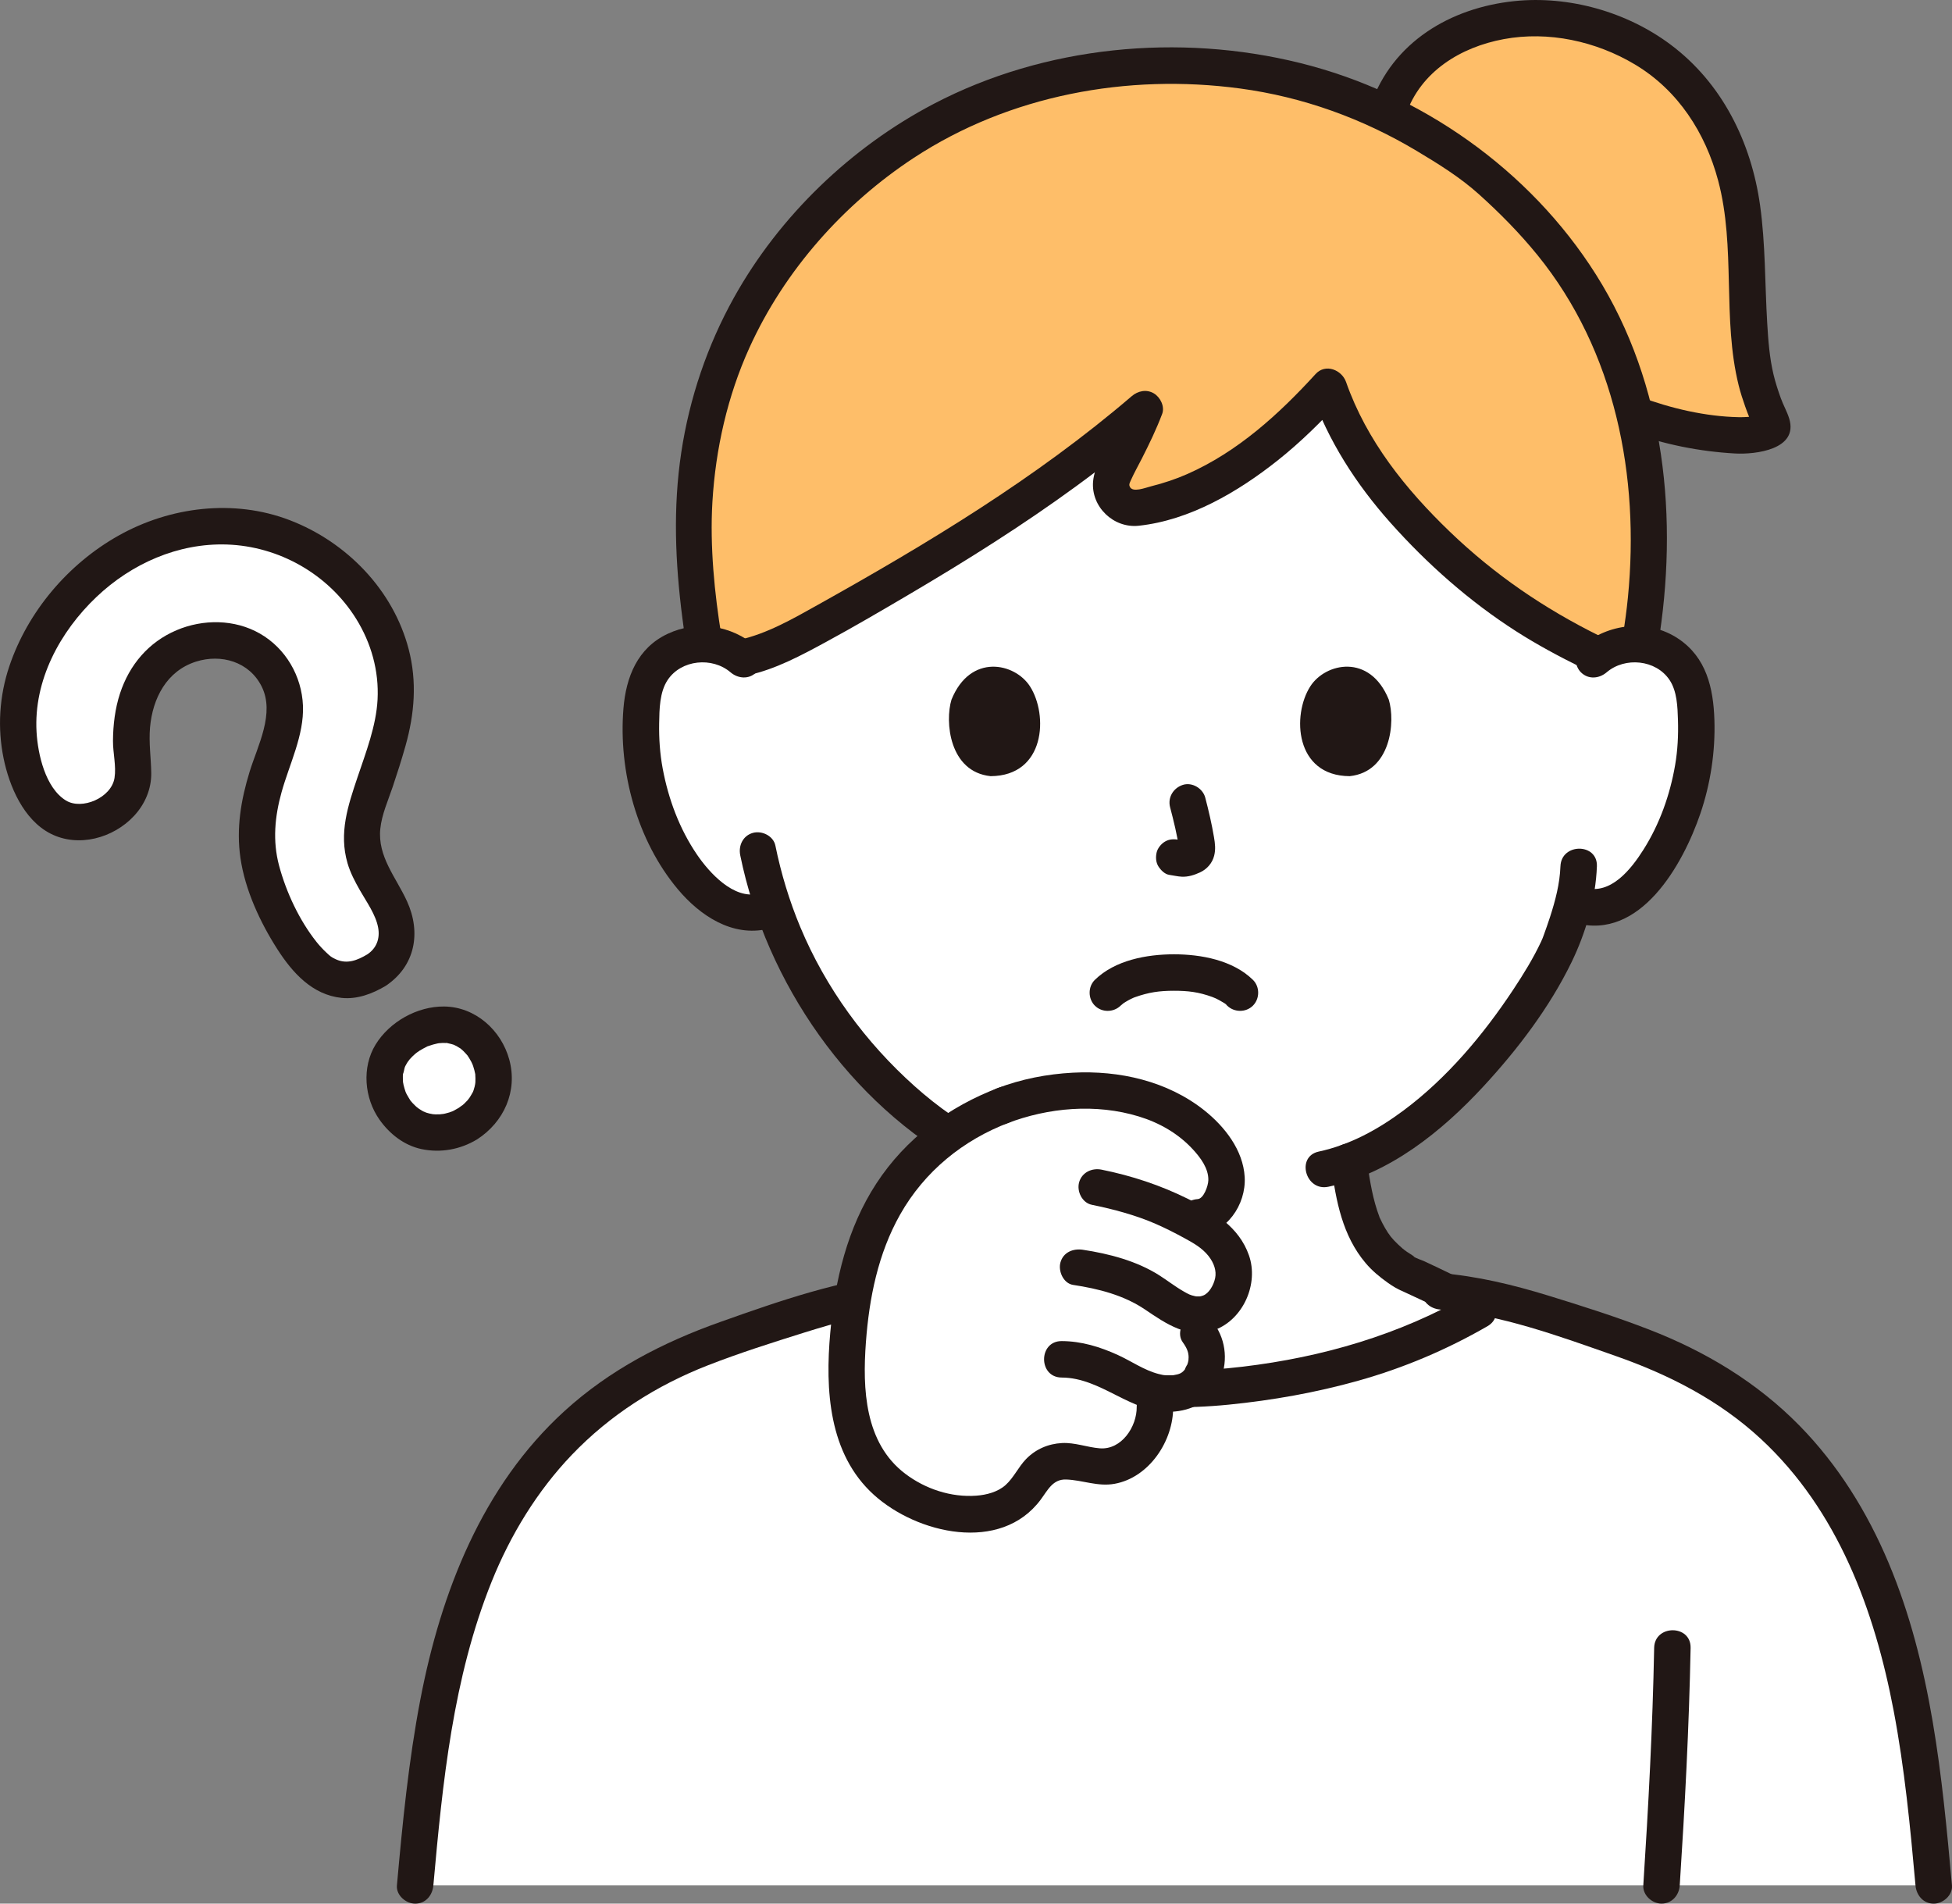 <?xml version="1.0" encoding="UTF-8"?><svg id="b" xmlns="http://www.w3.org/2000/svg" width="257.081" height="250.66" viewBox="0 0 257.081 250.66"><rect x="0" y="0" width="257.081" height="250.66" fill="#808080" stroke="none"/><defs><style>.d{fill:#fff;}.d,.e,.f{stroke-width:0px;}.e{fill:#febe69;}.f{fill:#211715;}</style></defs><g id="c"><path class="d" d="m209.904,86.827c1.71-1.543,4.245-2.29,6.615-1.935s4.528,1.784,5.613,3.732c.766,1.366,1.014,2.922,1.156,4.44.519,5.983-.66,12.08-3.372,17.532-1.321,2.656-3.042,5.199-5.436,7.134-1.838,1.466-3.685,2.299-6.355,1.486,0,0-.35-.106-.954-.289-.586,2.305-1.358,4.313-1.704,5.296-1.982,5.022-13.568,23.519-27.806,28.76.112.852.265,1.848.476,3.053.691,4.071,1.843,8.68,7.259,11.675.365.115,7.431,3.476,7.988,3.706l1.901.787c-.299.178-.598.356-.598.356-.568.338-.987.538-1.517.849-10.157,5.957-25.383,9.295-38.443,9.589-13.075-.298-28.384-3.646-38.53-9.63-.588-.347-.96-.561-1.51-.951,0,0-.42-.299-.841-.598l.994-.398c.576-.23,7.624-3.591,8.008-3.706,5.396-2.996,6.548-7.604,7.259-11.675.24-1.36.406-2.423.497-3.342-6.176-2.898-11.883-7.441-16.91-13.056-5.989-6.691-9.626-13.853-11.785-20.029-.891.241-1.41.381-1.41.381-3.019.813-5.325-.797-7.163-2.264-2.394-1.935-4.115-4.478-5.436-7.134-2.712-5.452-3.891-11.549-3.372-17.532.141-1.518.389-3.074,1.156-4.44,1.085-1.948,3.243-3.377,5.613-3.732,2.37-.354,4.905.392,6.615,1.935,0,0-3.669-53.134,55.997-53.134s55.997,53.134,55.997,53.134Z"/><path class="e" d="m233.324,55.74c-.86-1.76-1.86-4.7-2.18-6.32-1.69-8.79-.23-18.11-2.67-26.73-2.92-10.34-9.64-16.6-18.98-19.28-9.95-2.86-23.03.23-26.65,11.03l-.195.568c-2.117-1.032-4.287-1.953-6.505-2.736-7.039-2.483-14.474-3.593-21.91-3.593-14.679,0-27.143,4.269-37.118,11.423-10.793,7.741-22.917,21.118-25.368,42.285-.179,1.548-.307,3.138-.378,4.77-.347,7.922,1.896,21.364,1.516,17.668,1.758.078,3.484.723,4.787,1.806,3.782-.672,9.908-4.152,12.667-5.716,16.667-9.444,29.222-17.444,40.403-27.051-.989,2.696-2.68,5.698-4.094,8.598-1.107,2.269.826,4.794,3.314,4.365,9.913-1.708,17.928-8.099,25.002-15.884,3.208,9.292,9.437,16.544,17.434,23.677,7.052,6.291,13.716,9.55,18.128,11.704,1.523-1.093,3.508-1.645,5.436-1.496.044-.262.068-.406.068-.406.853-5.12,1.359-10.718,1.072-17.266-.186-4.256-.778-8.482-1.779-12.597,3.89,1.47,8.19,2.36,13.169,2.75,1.47.11,5.53-.16,4.83-1.57Z"/><path class="f" d="m185.158,15.078c1.964-5.675,7.219-8.874,12.892-9.926,5.878-1.09,12.143.266,17.292,3.348,5.654,3.384,9.263,8.983,10.941,15.275,2.351,8.815.513,18.157,2.708,26.988.233.937.532,1.859.855,2.769.191.539.394,1.073.61,1.602.133.325.369,1.373.659,1.531-.268-.146.857-2.599.313-1.109.563-.886.628-1.182.193-.887l.178-.078c-.283-.015-.681.19-.976.241-.366.063-1.197.112-1.838.1-4.388-.089-8.926-1.16-13.023-2.684-1.215-.452-2.63.504-2.952,1.676-.369,1.343.457,2.499,1.676,2.952,4.387,1.632,9.134,2.573,13.808,2.836,2.71.152,8.405-.52,7.144-4.608-.278-.902-.778-1.771-1.1-2.664-.366-1.017-.705-2.051-.958-3.103-.534-2.223-.703-4.543-.838-6.819-.307-5.17-.219-10.352-.939-15.491-1.161-8.291-4.982-16.054-11.759-21.134-5.776-4.329-13.423-6.492-20.608-5.744-8.404.875-16.048,5.396-18.907,13.656-1.013,2.925,3.623,4.182,4.629,1.276h0Z"/><path class="f" d="m218.346,85.061c2.743-16.667,1.027-34.369-8.149-48.899-8.741-13.841-23.122-23.944-38.987-27.869-15.94-3.944-33.608-2.261-48.213,5.37-10.888,5.69-20.343,14.767-26.325,25.506-3.515,6.309-5.869,13.258-6.946,20.397-1.102,7.303-.798,14.502.142,21.802.159,1.235.325,2.469.526,3.698.209,1.28,1.798,1.993,2.952,1.676,1.36-.374,1.886-1.668,1.676-2.952-.912-5.574-1.547-11.827-1.195-17.722.415-6.954,1.988-13.924,4.873-20.281,4.643-10.23,12.46-18.967,21.646-24.998,12.586-8.264,28.137-11.129,42.977-9.137,8.275,1.111,16.13,3.954,23.285,8.233,2.829,1.692,5.706,3.477,8.165,5.689,2.761,2.484,5.393,5.149,7.733,8.034,10.246,12.63,13.457,29.134,11.895,45.036-.169,1.722-.403,3.434-.684,5.141-.21,1.277.334,2.583,1.676,2.952,1.147.315,2.741-.39,2.952-1.676h0Z"/><path class="d" d="m54.674,248.26c1.75-19.54,4-40.37,16.42-55.55,4.29-5.24,9.66-9.58,15.68-12.66,4.62-2.37,9.57-4,14.51-5.61,3.83-1.255,7.707-2.514,11.643-3.38,1.863,1.496,2.228,1.694,3.268,2.307,10.147,5.985,25.456,9.333,38.53,9.63,13.06-.294,28.286-3.632,38.443-9.589,1.004-.589,1.612-.783,3.587-2.267,3.82.862,7.584,2.084,11.308,3.299,4.94,1.61,9.89,3.24,14.51,5.61,6.02,3.08,11.39,7.42,15.68,12.66,12.42,15.18,14.67,36.01,16.42,55.55"/><path class="f" d="m115.477,173.735c2.605-1.073,5.118-2.378,7.679-3.551.202-.092.406-.18.606-.274.361-.17-.589.242-.33.138s.514-.208.759-.337c1.197-.629,2.329-1.519,3.301-2.452,1.738-1.67,2.949-3.747,3.78-5.993.842-2.272,1.227-4.732,1.55-7.124.174-1.283-.309-2.576-1.676-2.952-1.118-.307-2.777.383-2.952,1.676-.271,2.001-.596,4.031-1.169,5.971-.125.424-.268.842-.421,1.257-.038.105-.08.209-.121.312.017-.042.137-.309.022-.056-.11.242-.222.482-.344.718-.232.448-.489.883-.771,1.301-.347.513-.292.443-.756.948-.784.854-1.408,1.361-2.346,1.942-.095.059-.566.433-.243.19.06-.045.195-.073.112-.03-.21.109-.444.184-.661.278-.166.072-.332.146-.497.221-1.275.578-2.54,1.179-3.807,1.774-.73.343-1.46.686-2.19,1.027-.285.133-.57.266-.855.397-.247.113-.977.415.056-.01-1.198.493-2.05,1.593-1.676,2.952.311,1.133,1.746,2.173,2.952,1.676h0Z"/><path class="f" d="m175.341,153.601c.618,4.557,1.46,9.099,4.515,12.714.838.992,1.841,1.826,2.899,2.574.628.444,1.282.857,2.001,1.136.256.099-.489-.219-.43-.184.087.051.19.083.281.125,1.287.59,2.568,1.191,3.85,1.793,1.234.579,2.458,1.198,3.713,1.731,1.192.506,2.571.357,3.284-.861.589-1.007.339-2.775-.861-3.284-2.342-.993-4.615-2.166-6.925-3.231-.487-.225-1.117-.406-1.563-.688.023.015.346.173-.046-.102-.247-.174-.514-.321-.763-.494-.444-.308-.72-.544-1.151-.956-.853-.816-1.182-1.241-1.735-2.181-.241-.41-.452-.833-.654-1.263-.183-.39.026.119-.115-.285-.088-.253-.184-.503-.267-.757-.745-2.275-1.085-4.698-1.406-7.062-.174-1.286-1.822-1.987-2.952-1.676-1.387.381-1.851,1.663-1.676,2.952h0Z"/><path class="f" d="m211.601,88.524c2.409-2.058,6.484-1.674,8.278,1.007,1,1.494,1.057,3.55,1.111,5.285.062,1.977-.038,3.973-.374,5.924-.675,3.924-2.033,7.754-4.165,11.128-1.623,2.568-4.29,5.973-7.689,5.032-2.982-.825-4.254,3.805-1.276,4.629,8.542,2.364,14.171-7.705,16.451-14.39,1.341-3.933,1.984-8.169,1.853-12.323-.133-4.225-1.056-8.258-4.773-10.728-3.99-2.651-9.257-1.994-12.81,1.041-.986.842-.866,2.528,0,3.394.977.977,2.405.844,3.394,0h0Z"/><path class="f" d="m99.606,85.13c-3.268-2.792-7.755-3.514-11.678-1.671-3.971,1.865-5.48,5.683-5.82,9.823-.678,8.271,1.789,17.41,7.171,23.816,2.919,3.475,7.164,6.309,11.856,5.21,3.006-.704,1.734-5.334-1.276-4.629-3.245.76-6.42-2.745-8.048-5.126-2.321-3.395-3.789-7.349-4.537-11.379-.362-1.95-.496-3.936-.462-5.918.032-1.853.051-4.123,1.122-5.724,1.794-2.683,5.869-3.065,8.278-1.007.985.841,2.427.967,3.394,0,.862-.862.99-2.549,0-3.394h0Z"/><path class="f" d="m205.512,114.063c-.082,2.299-.675,4.535-1.381,6.714-.254.784-.532,1.559-.81,2.335-.082.229-.176.455-.256.685.207-.593.053-.133-.081.152-1.043,2.228-2.351,4.342-3.708,6.39-3.924,5.919-8.702,11.619-14.441,15.889-3.359,2.499-7.044,4.522-11.161,5.406-3.019.648-1.741,5.277,1.276,4.629,8.076-1.734,14.957-7.301,20.442-13.236,4.474-4.84,8.679-10.364,11.575-16.316,1.879-3.862,3.193-8.358,3.346-12.647.11-3.089-4.69-3.085-4.8,0h0Z"/><path class="f" d="m97.49,112.617c3.427,16.818,14.433,32.721,29.609,40.99,4.242,2.311,8.849,3.964,13.641,4.625,1.282.177,2.577-.311,2.952-1.676.308-1.121-.384-2.774-1.676-2.952-8.146-1.125-15.46-5.137-21.543-10.568-6.488-5.793-11.716-12.929-15.074-20.968-1.442-3.453-2.533-7.062-3.28-10.727-.259-1.271-1.763-2.003-2.952-1.676-1.321.363-1.936,1.678-1.676,2.952h0Z"/><path class="f" d="m154.105,106.3c.469,1.789.919,3.605,1.188,5.436l-.086-.638c.032.251.046.498.02.75l.086-.638c-.018.117-.043.226-.083.337l.242-.573c-.035.079-.071.146-.119.217l.375-.486c-.056.068-.109.12-.178.175l.486-.375c-.137.088-.282.16-.43.228l.573-.242c-.237.099-.472.171-.726.212l.638-.086c-.229.027-.452.025-.681-.001l.638.086c-.257-.036-.509-.098-.766-.133-.67-.09-1.239-.115-1.849.242-.498.291-.973.862-1.103,1.434-.14.614-.11,1.304.242,1.849.312.484.835,1.022,1.434,1.103.55.074,1.084.215,1.644.24.84.037,1.626-.217,2.378-.559.92-.419,1.636-1.225,1.881-2.217.207-.838.116-1.593-.026-2.432-.296-1.751-.701-3.487-1.151-5.205-.318-1.214-1.729-2.072-2.952-1.676-1.25.404-2.018,1.651-1.676,2.952h0Z"/><path class="f" d="m125.314,92.117c-.888,2.884-.309,9.518,5.155,10.083,7.221-.043,7.605-8.064,5.175-11.835-1.99-3.088-7.843-4.372-10.329,1.753Z"/><path class="f" d="m182.903,92.117c.888,2.884.309,9.518-5.154,10.083-7.221-.043-7.606-8.064-5.175-11.836,1.99-3.088,7.842-4.372,10.329,1.753Z"/><path class="f" d="m210.663,83.732c-7.305-3.612-13.822-8.056-19.709-13.712-5.831-5.602-10.97-12.002-13.674-19.715-.564-1.609-2.715-2.479-4.011-1.059-4.831,5.294-10.264,10.242-16.891,13.168-1.525.674-3.124,1.2-4.74,1.608-.831.21-2.485.886-2.847.051-.114-.263-.068-.36.134-.815.441-.994.987-1.951,1.479-2.921.968-1.908,1.898-3.832,2.654-5.835.37-.981-.247-2.21-1.103-2.71-.967-.566-2.093-.324-2.908.375-12.575,10.778-26.875,19.396-41.294,27.452-3.295,1.841-6.756,3.848-10.481,4.652-3.018.652-1.741,5.28,1.276,4.629,3.6-.778,7.023-2.625,10.236-4.369,3.724-2.022,7.387-4.164,11.037-6.316,7.486-4.413,14.859-9.042,21.88-14.169,3.685-2.691,7.275-5.515,10.74-8.485l-4.011-2.335c-.636,1.686-1.46,3.293-2.276,4.897-.837,1.645-2.034,3.396-2.194,5.273-.283,3.341,2.694,6.185,6.004,5.831,6.733-.72,13.094-4.467,18.293-8.591,3.036-2.408,5.797-5.137,8.406-7.996l-4.011-1.059c2.262,6.45,5.934,12.153,10.465,17.241,4.844,5.439,10.421,10.373,16.56,14.301,2.754,1.763,5.634,3.305,8.564,4.753,1.161.574,2.598.312,3.284-.861.62-1.06.306-2.707-.861-3.284h0Z"/><path class="f" d="m57.074,248.26c1.212-13.515,2.574-27.324,7.686-40.022,2.467-6.127,5.981-11.901,10.556-16.681,5.026-5.252,11.152-9.142,17.909-11.779,4.178-1.63,8.473-2.993,12.752-4.331s8.674-2.55,13.168-2.968c1.291-.12,2.4-1.017,2.4-2.4,0-1.205-1.102-2.521-2.4-2.4-8.35.776-16.459,3.61-24.32,6.402-7.545,2.679-14.531,6.296-20.482,11.718-10.835,9.873-16.269,23.849-18.978,37.959-1.553,8.09-2.355,16.304-3.09,24.501-.116,1.293,1.186,2.4,2.4,2.4,1.395,0,2.284-1.104,2.4-2.4h0Z"/><path class="f" d="m189.664,172.43c7.911.64,15.698,3.512,23.139,6.123,7.036,2.469,13.618,5.824,19.12,10.927,10.118,9.386,14.944,22.48,17.47,35.755,1.448,7.607,2.19,15.32,2.881,23.025.116,1.291,1.02,2.4,2.4,2.4,1.208,0,2.516-1.101,2.4-2.4-1.288-14.357-2.707-29.089-8.355-42.503-2.807-6.667-6.649-12.871-11.734-18.049-5.602-5.705-12.382-9.771-19.805-12.644-4.335-1.678-8.79-3.093-13.233-4.458-4.667-1.434-9.405-2.582-14.283-2.976-1.294-.105-2.4,1.178-2.4,2.4,0,1.386,1.103,2.295,2.4,2.4h0Z"/><path class="f" d="m193.474,170.487c-9.152,5.271-19.331,8.223-29.8,9.468-5.448.648-10.798.737-16.257.18-5.353-.547-10.67-1.565-15.846-3.033-5.413-1.535-11.011-3.533-15.674-6.759-1.066-.738-2.665-.197-3.284.861-.697,1.192-.208,2.544.861,3.284,4.313,2.985,9.482,4.962,14.453,6.533,5.605,1.772,11.381,2.922,17.208,3.653,5.584.701,11.077.842,16.679.283,5.765-.575,11.5-1.59,17.08-3.157,5.979-1.678,11.625-4.073,17.003-7.17,2.676-1.541.261-5.691-2.423-4.145h0Z"/><path class="f" d="m165.014,129.022c-2.655-2.599-6.843-3.368-10.409-3.366s-7.755.766-10.411,3.366c-.926.907-.91,2.485,0,3.394.928.928,2.465.909,3.394,0,.101-.098.57-.456.225-.219-.352.242.282-.184.409-.262.226-.139.458-.267.695-.386.159-.08.321-.154.484-.227-.308.139-.182.072.057-.013,1.851-.656,3.234-.852,5.147-.853,1.869-.001,3.255.164,5.055.818.08.029.693.294.151.048.136.062.272.123.405.189.263.129.522.27.772.424.057.035.568.321.558.378-.007.036-.482-.422-.135-.092.069.066.141.129.209.195.926.907,2.471.923,3.394,0,.912-.912.929-2.484,0-3.394h0Z"/><path class="d" d="m49.595,127.732c-1.714,1.071-3.32,1.49-4.77,1.245-.857-.144-1.64-.444-2.328-.892-2.451-1.594-4.995-5.436-7.163-10.819-2.788-6.924-1.244-11.673.544-17.173.418-1.287.851-2.617,1.233-4.004.817-2.852.38-5.692-1.231-7.99-1.511-2.154-3.937-3.545-6.49-3.721-2.256-.267-4.655.295-6.72,1.585s-3.638,3.226-4.313,5.31c-1.318,3.442-1.179,7.006-.868,10.034.079.769.062,2.272-.943,3.706-.545.778-1.338,1.514-2.234,2.074-.986.616-2.062,1.007-3.11,1.129-2.811.327-4.977-.984-6.62-4.008-1.73-3.185-2.479-7.07-2.108-10.939.727-7.587,5.918-15.439,13.224-20.004,4.151-2.594,10.838-5.271,19.122-3.295,5.84,1.393,11.205,5.362,14.352,10.617,2.871,4.796,3.703,10.276,2.344,15.43-.858,3.253-1.662,5.628-2.371,7.722-.419,1.237-.78,2.305-1.092,3.375-.758,2.597-.422,5.641.878,7.944l.55.968c.893,1.566,1.665,2.919,2.336,4.505.372.88.613,2.382.312,3.755-.302,1.374-1.224,2.631-2.531,3.448Z"/><path class="d" d="m61.612,147.957c-2.093,1.308-4.617,1.541-6.75.621-3.344-1.628-4.603-5.178-4.101-7.837.326-1.722,1.436-3.251,3.21-4.421l.13-.084c.83-.519,3.768-2.11,6.734-.818,3.149,1.373,4.931,5.335,3.89,8.653-.488,1.555-1.594,2.935-3.113,3.885Z"/><path class="f" d="m48.384,125.66c-1.315.787-2.664,1.328-4.141.658-.645-.293-.766-.427-1.281-.91-.452-.424-.881-.886-1.268-1.371-2.265-2.842-4.01-6.573-4.941-10.068-.865-3.248-.563-6.446.327-9.649,1.025-3.691,2.98-7.506,2.821-11.405s-2.271-7.541-5.667-9.488c-3.332-1.911-7.495-1.927-10.983-.445-3.689,1.567-6.21,4.563-7.446,8.329-.654,1.992-.911,4.145-.925,6.236-.011,1.577.448,3.326.204,4.879-.414,2.638-4.316,4.275-6.418,2.968-2.698-1.677-3.681-6.087-3.851-9.011-.394-6.783,3.072-13.205,7.889-17.78,4.616-4.384,10.749-7.116,17.173-6.905,6.874.225,13.38,3.918,17.023,9.773,1.99,3.198,3.022,6.863,2.826,10.634-.181,3.48-1.533,6.954-2.638,10.233-1.264,3.755-2.474,7.341-1.321,11.312.371,1.278.988,2.436,1.641,3.585.852,1.499,2.091,3.199,2.399,4.929.254,1.428-.217,2.689-1.422,3.495-2.555,1.709-.154,5.869,2.423,4.145,3.88-2.596,4.679-7,2.8-11.122-1.437-3.153-3.896-5.877-3.521-9.557.191-1.873,1.032-3.737,1.63-5.511.602-1.79,1.177-3.588,1.689-5.406,1.189-4.22,1.534-8.447.416-12.732-2.043-7.826-8.198-14.121-15.667-16.985-7.359-2.821-15.764-1.777-22.555,2.04-6.621,3.721-11.941,9.985-14.371,17.194-1.313,3.896-1.582,8.09-.758,12.119.756,3.698,2.631,8.1,6.175,9.916,3.667,1.879,8.289.605,11.017-2.339,1.423-1.536,2.283-3.516,2.256-5.628-.026-2.02-.339-3.984-.159-6.016.339-3.823,2.185-7.424,6.038-8.654,3.336-1.065,7.027.012,8.656,3.255,1.785,3.553-.52,7.796-1.581,11.242-1.145,3.722-1.771,7.468-1.207,11.352.611,4.209,2.584,8.463,4.871,12.024,1.984,3.089,4.596,6,8.459,6.401,2.061.214,4.071-.552,5.813-1.595,2.648-1.585.237-5.737-2.423-4.145Z"/><path class="f" d="m60.401,145.885c-.203.123-.414.23-.619.35-.054.031-.419.196-.065.047-.35.148-.726.259-1.096.345-.148.034-.296.063-.446.09.52-.092-.196.008-.259.011-.371.017-.748.01-1.117-.036.54.068-.179-.056-.239-.07-.144-.035-.288-.076-.43-.121.006.002-.622-.275-.333-.118.295.16-.287-.178-.272-.169-.116-.069-.231-.141-.343-.215-.004-.003-.511-.395-.237-.163s-.2-.187-.202-.189c-.14-.129-.274-.264-.404-.404-.106-.115-.204-.236-.307-.354-.237-.273.285.469-.011-.032-.154-.261-.323-.508-.462-.779-.054-.106-.103-.215-.156-.321.248.496.057.15.009.002-.097-.303-.197-.601-.267-.912-.03-.135-.041-.283-.081-.416-.099-.331.031.6.013.059-.009-.272-.03-.54-.02-.812.004-.106.015-.211.019-.317.018-.509-.143.38-.016.098.133-.294.174-.695.274-1.012-.151.476-.032.078.035-.054.075-.148.156-.293.243-.434.071-.115.148-.225.222-.337-.291.442.084-.098.14-.161.216-.241.448-.468.692-.681.077-.067.458-.355.131-.118.147-.107.296-.21.448-.308.305-.195.625-.356.947-.521.169-.087.371-.287-.053.013.078-.055.237-.093.333-.127.369-.132.747-.242,1.13-.321.136-.028.276-.056.414-.075-.564.078.164.009.234.007.152-.004.302.005.454.004.68-.007-.218-.082.178.006.364.08.725.161,1.073.298-.438-.173.116.074.17.104.164.09.317.194.477.29.363.219.036.013-.036-.045.145.117.286.239.421.367.205.193.382.409.574.613.251.267-.302-.464.022.036.068.105.14.208.206.314.1.16.193.323.281.49.062.118.288.645.076.111.128.322.238.649.325.985.039.152.068.307.104.46.14.596-.021-.502.018.108.022.345.035.687.015,1.033-.009.155-.09.57.016.016-.035.186-.067.37-.113.554-.039.156-.084.309-.134.461-.031.097-.065.193-.103.288.112-.258.11-.262-.007-.011-.173.301-.338.599-.533.887.29-.429-.103.117-.152.172-.143.159-.294.312-.45.458-.106.099-.215.193-.325.287.359-.308-.328.22-.408.272-1.054.679-1.584,2.162-.861,3.284.68,1.054,2.155,1.588,3.284.861,3.553-2.288,5.376-6.349,4.255-10.497-1.05-3.888-4.479-6.971-8.6-7.007-3.528-.031-7.167,2.009-9.009,5.008s-1.491,7.056.513,9.894c1.32,1.87,3.242,3.389,5.518,3.87,2.525.534,5.117.065,7.322-1.268,1.074-.649,1.571-2.183.861-3.284-.696-1.079-2.134-1.556-3.284-.861Z"/><path class="d" d="m131.952,145.618c9.017-3.519,22.063-2.887,28.079,5.542.932,1.307,1.643,2.938,1.488,4.683-.183,2.059-1.814,4.435-3.782,4.446l-1.717.009c.762.423,1.523.846,1.523.846,1.155.642,2.129,1.247,3.026,2.218,2.152,2.332,2.546,5.019.92,7.561-.406.635-.91,1.228-1.564,1.601-1.51.861-2.947.675-4.314.071,1.203,1.58,2.225,2.922,2.225,2.922,1.585,2.082,1.376,4.694-.047,6.441-1.354,1.661-3.965,1.835-6.124,1.194,1.464,3.676-.855,8.115-4.39,9.598-3.016,1.265-5.953-1.181-8.868-.03-2.2.869-2.879,3.441-4.632,4.832-1.569,1.245-3.777,1.757-5.736,1.817-4.236.132-8.833-1.776-11.812-4.775-5.338-5.374-5.07-13.411-4.354-20.421,1.357-13.273,7.518-23.893,20.395-28.675"/><path class="f" d="m131.63,143.184c-6.63,2.501-12.321,6.685-16.218,12.657-3.822,5.858-5.441,12.728-6.063,19.612-.676,7.491-.236,15.966,5.739,21.372,5.681,5.139,16.693,7.712,21.961.653.937-1.256,1.599-2.731,3.366-2.669,2.178.077,4.145.968,6.37.569,4.575-.819,7.773-5.685,7.722-10.129-.035-3.087-4.835-3.095-4.8,0,.03,2.601-1.997,5.686-4.867,5.455-1.671-.135-3.273-.782-4.974-.694-1.804.093-3.467.806-4.73,2.107-1.01,1.04-1.622,2.452-2.7,3.421-1.016.913-2.505,1.302-3.841,1.401-3.331.247-6.734-.881-9.385-2.895-5.343-4.058-5.621-11.17-5.169-17.294.431-5.842,1.603-11.692,4.513-16.839,3.199-5.658,8.286-9.811,14.351-12.099,1.212-.457,2.042-1.62,1.676-2.952-.32-1.163-1.733-2.136-2.952-1.676h0Z"/><path class="f" d="m157.737,162.688c3.79-.258,6.398-4.051,6.19-7.708-.201-3.541-2.633-6.643-5.319-8.777-4.855-3.859-11.204-5.283-17.319-4.959-3.401.18-6.793.838-9.976,2.059-1.21.464-2.044,1.615-1.676,2.952.318,1.157,1.736,2.143,2.952,1.676,5.494-2.107,11.748-2.652,17.419-.916,2.693.824,5.172,2.241,7.09,4.321,1.007,1.092,2.082,2.513,2.041,4.072-.02.749-.609,2.425-1.403,2.48-1.293.088-2.4,1.04-2.4,2.4,0,1.231,1.1,2.489,2.4,2.4h0Z"/><path class="f" d="m143.793,158.64c2.845.572,5.842,1.387,8.405,2.507,1.272.556,2.512,1.183,3.73,1.848,1.187.648,2.365,1.294,3.22,2.368.754.948,1.082,1.99.889,2.924-.207.999-.846,2.011-1.557,2.289-.156.061-.36.116-.53.142.057-.009.264-.036-.016-.013-.048.004-.575-.014-.325.01.216.02-.193-.038-.191-.038-.684-.147-.878-.26-1.521-.626-1.117-.636-2.129-1.434-3.212-2.123-2.979-1.896-6.613-2.846-10.073-3.368-1.28-.193-2.58.322-2.952,1.676-.312,1.134.387,2.758,1.676,2.952,3.318.5,6.671,1.347,9.478,3.248,2.724,1.844,5.769,3.969,9.21,2.667,3.723-1.409,5.773-6.066,4.465-9.808s-4.621-5.74-8-7.419c-3.632-1.805-7.445-3.066-11.418-3.865-1.27-.255-2.592.365-2.952,1.676-.325,1.183.399,2.696,1.676,2.952h0Z"/><path class="f" d="m155.764,176.728c.555.77.779,1.335.777,2.004,0,.108-.046.585.004.267-.039.25-.113.51-.196.748.111-.316-.433.748-.257.513-.409.548-.718.676-1.562.818-.168.031-.166.03.006-.003l-.258.015c-.217-.005-.434.006-.651-.004-.399-.019-.494-.029-1.045-.172-1.903-.492-3.565-1.679-5.352-2.495-2.351-1.074-4.799-1.825-7.405-1.834-3.089-.01-3.093,4.79,0,4.8,5.277.018,9.147,4.733,14.453,4.504,2.651-.114,5.08-1.36,6.266-3.816,1.211-2.507,1.004-5.498-.635-7.77-.757-1.05-2.089-1.56-3.284-.861-1.037.606-1.624,2.227-.861,3.284h0Z"/><path class="f" d="m217.855,216.977c-.2,10.437-.755,20.861-1.43,31.277-.084,1.295,1.163,2.4,2.4,2.4,1.369,0,2.316-1.101,2.4-2.4.675-10.416,1.23-20.84,1.43-31.277.059-3.09-4.741-3.09-4.8,0h0Z"/></g></svg>